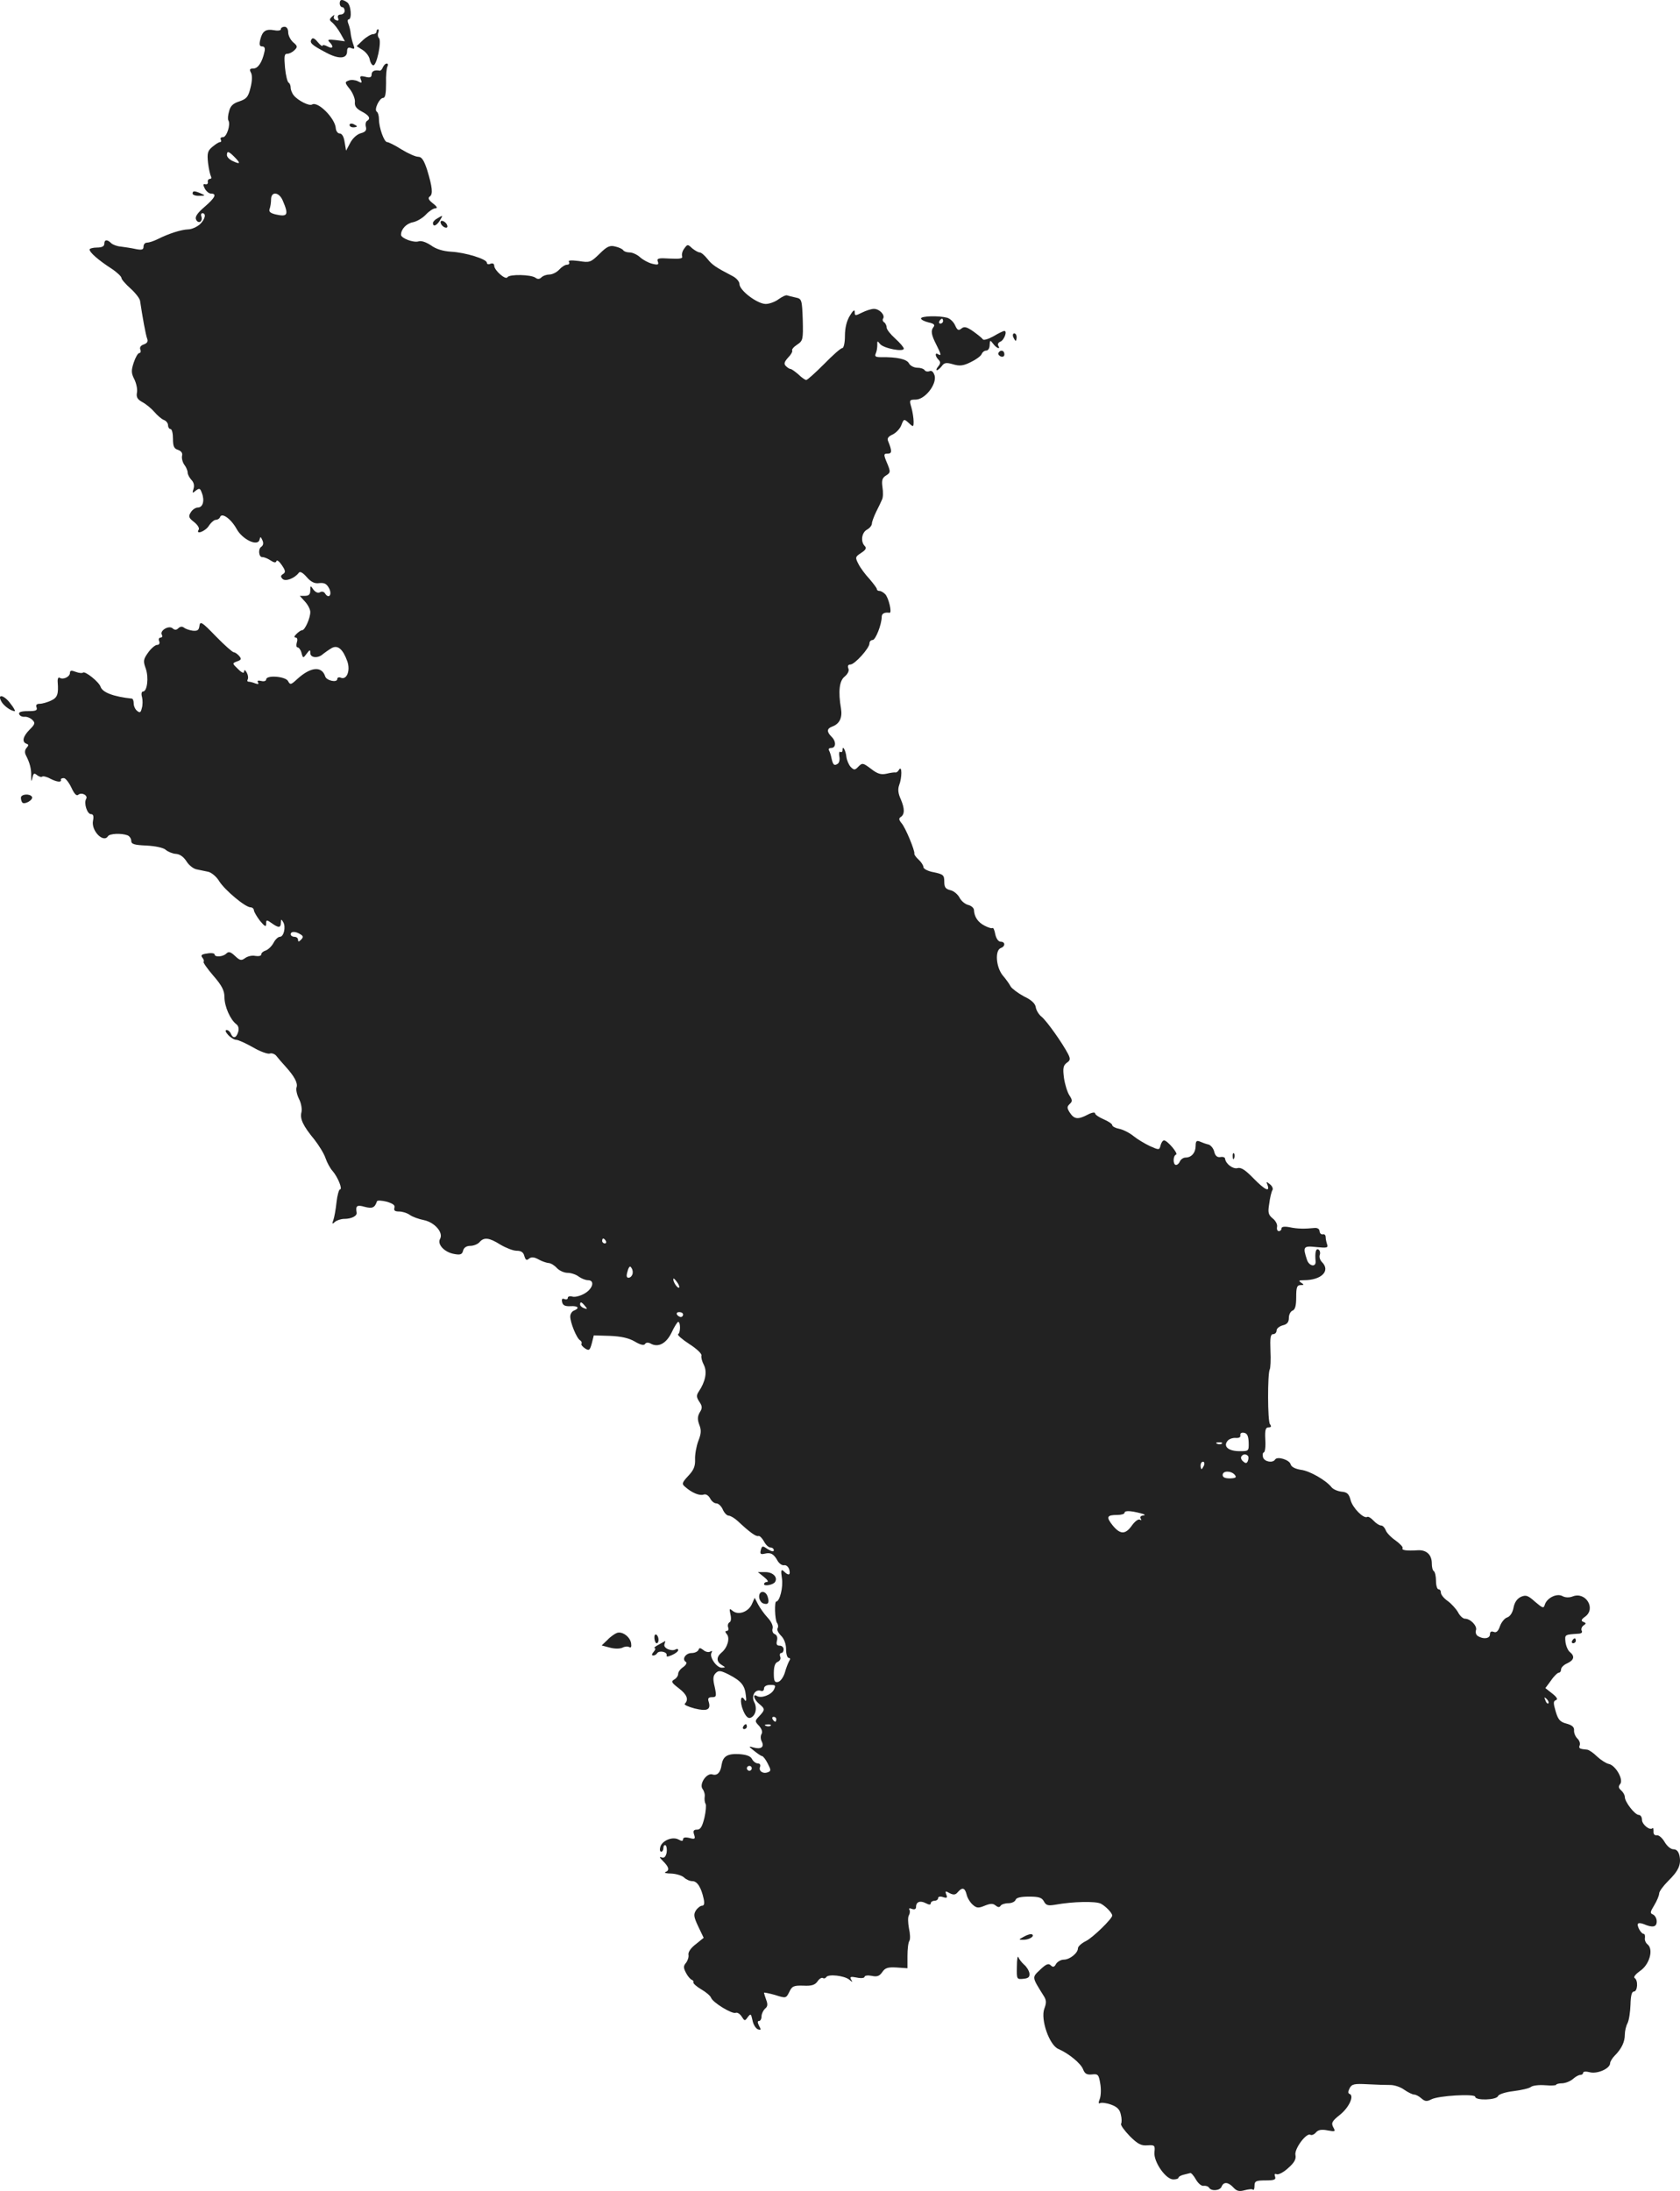 <?xml version="1.0" standalone="no"?>
<!DOCTYPE svg PUBLIC "-//W3C//DTD SVG 20010904//EN"
 "http://www.w3.org/TR/2001/REC-SVG-20010904/DTD/svg10.dtd">
<svg version="1.0" xmlns="http://www.w3.org/2000/svg"
 width="685pt" height="893.261pt" viewBox="0 0 685 893.261"
 preserveAspectRatio="xMidYMid meet">
<g transform="translate(-740.475,1405.927) scale(0.1,-0.1)"
fill="#222222" stroke="none">
<path d="M8790 14045 c0 -8 5 -15 10 -15 6 0 10 -7 10 -15 0 -8 -7 -15 -16
-15 -10 0 -14 -6 -11 -14 4 -10 1 -13 -8 -9 -8 3 -12 10 -8 17 3 6 0 5 -8 -2
-12 -11 -12 -15 1 -25 8 -7 23 -26 33 -44 l18 -32 -38 5 c-29 3 -35 2 -25 -8
19 -19 14 -30 -8 -18 -11 6 -20 7 -20 3 -1 -4 -9 2 -20 15 -12 15 -21 19 -25
11 -9 -14 0 -23 59 -54 52 -28 86 -26 86 5 0 14 5 18 17 13 13 -5 15 -3 9 13
-4 10 -9 30 -11 44 -1 14 -6 33 -10 43 -4 9 -3 17 1 17 15 0 10 60 -6 70 -21
14 -30 12 -30 -5z"/>
<path d="M8550 13940 c0 -5 -12 -7 -27 -4 -35 6 -48 -3 -57 -38 -5 -21 -3 -28
8 -28 9 0 13 -7 9 -22 -9 -42 -26 -68 -45 -68 -15 0 -17 -4 -10 -17 6 -11 5
-35 -2 -62 -9 -37 -16 -45 -45 -55 -26 -8 -37 -19 -42 -40 -5 -16 -6 -33 -3
-38 10 -16 -7 -68 -22 -68 -9 0 -12 -4 -9 -10 3 -5 2 -10 -3 -10 -5 0 -19 -9
-32 -20 -19 -16 -21 -26 -17 -65 3 -25 9 -50 12 -55 3 -6 1 -10 -4 -10 -6 0
-10 -6 -9 -12 2 -7 -3 -12 -10 -10 -10 2 -10 -2 -2 -18 6 -11 17 -20 25 -20
25 0 17 -17 -26 -54 -28 -24 -40 -40 -35 -51 3 -9 11 -13 17 -10 6 4 8 13 5
21 -3 8 -1 14 4 14 17 0 11 -26 -11 -46 -12 -10 -33 -20 -48 -20 -28 -1 -78
-17 -124 -40 -16 -8 -35 -14 -43 -14 -8 0 -14 -7 -14 -16 0 -13 -7 -15 -32
-10 -18 4 -46 8 -61 10 -15 1 -33 8 -39 14 -16 16 -28 15 -28 -3 0 -10 -10
-15 -30 -15 -16 0 -30 -4 -30 -8 0 -12 37 -44 88 -77 23 -15 42 -33 42 -39 0
-6 17 -25 37 -43 20 -18 38 -41 39 -51 9 -61 23 -140 29 -154 4 -11 0 -18 -14
-23 -12 -4 -18 -12 -14 -21 3 -7 1 -14 -4 -14 -6 0 -16 -18 -23 -39 -11 -33
-10 -44 3 -69 8 -17 13 -41 10 -54 -3 -18 2 -27 22 -38 15 -8 37 -26 49 -40
12 -14 29 -29 39 -33 9 -3 17 -13 17 -22 0 -8 5 -15 10 -15 6 0 10 -18 10 -39
0 -31 4 -41 21 -46 13 -5 19 -13 16 -24 -2 -10 2 -26 9 -36 8 -10 14 -25 14
-33 0 -7 7 -20 15 -29 10 -10 13 -23 9 -36 -6 -19 -5 -20 9 -8 15 11 18 10 25
-10 12 -31 4 -59 -17 -59 -9 0 -22 -9 -28 -19 -11 -17 -9 -23 13 -40 14 -11
23 -25 19 -31 -14 -22 26 -8 41 15 9 14 22 25 29 25 7 0 15 5 17 11 7 20 45
-7 68 -49 24 -43 86 -72 93 -43 3 14 5 13 12 -3 5 -11 3 -21 -5 -26 -14 -9
-10 -44 5 -42 6 0 20 -5 32 -13 15 -10 23 -11 25 -3 2 6 12 -2 22 -17 15 -22
16 -29 5 -36 -10 -6 -11 -11 -2 -20 12 -12 50 3 66 25 5 7 16 1 32 -17 18 -21
33 -28 52 -25 21 2 30 -3 40 -22 13 -26 -2 -44 -17 -20 -4 7 -13 9 -20 5 -8
-5 -18 -1 -27 10 -12 18 -13 18 -13 -3 0 -16 -6 -22 -22 -22 l-21 0 21 -23
c12 -13 22 -32 22 -43 0 -25 -22 -74 -33 -74 -5 0 -15 -7 -23 -15 -10 -9 -11
-15 -4 -15 7 0 9 -8 5 -20 -3 -11 -2 -20 3 -20 5 0 13 -10 16 -22 6 -23 7 -23
21 -4 13 17 15 18 15 3 0 -20 32 -23 52 -4 8 6 23 17 35 24 25 14 46 -4 64
-54 13 -38 -2 -76 -26 -67 -8 4 -15 1 -15 -5 0 -16 -43 -7 -49 10 -14 44 -59
40 -114 -10 -26 -24 -29 -25 -38 -8 -11 19 -89 25 -89 6 0 -6 -9 -9 -20 -6
-13 3 -18 1 -13 -6 4 -7 0 -8 -11 -4 -10 4 -22 7 -27 7 -6 0 -7 4 -4 10 3 5 1
18 -4 27 -7 12 -10 13 -11 4 0 -8 -9 -5 -24 10 -25 24 -25 24 -4 32 17 6 18
10 8 22 -7 8 -17 15 -22 15 -5 0 -38 29 -73 65 -57 59 -64 63 -67 43 -2 -18
-8 -22 -28 -20 -14 2 -30 8 -36 13 -6 5 -15 4 -22 -3 -8 -8 -15 -8 -24 0 -16
13 -54 -11 -43 -27 3 -6 1 -11 -5 -11 -7 0 -10 -7 -6 -15 3 -9 0 -15 -9 -15
-7 0 -24 -14 -36 -31 -20 -28 -21 -35 -10 -65 13 -37 6 -94 -11 -94 -6 0 -8
-10 -4 -23 3 -12 3 -33 -1 -45 -4 -18 -8 -20 -19 -11 -8 6 -14 20 -14 30 0 11
-3 19 -7 20 -75 8 -120 25 -128 48 -6 20 -64 66 -72 58 -3 -3 -16 -2 -29 3
-18 7 -24 6 -24 -4 0 -16 -27 -29 -42 -20 -5 4 -9 -4 -8 -17 4 -50 -1 -64 -27
-76 -15 -7 -36 -13 -46 -13 -13 0 -17 -5 -13 -15 4 -12 -3 -15 -35 -15 -28 0
-39 -4 -36 -12 2 -7 12 -12 22 -11 10 1 24 -5 32 -13 12 -12 11 -17 -11 -39
-28 -28 -33 -51 -13 -58 9 -3 9 -7 0 -17 -7 -8 -8 -19 -3 -29 16 -31 23 -56
22 -86 0 -23 1 -25 5 -7 4 19 7 21 19 11 8 -6 17 -9 21 -6 3 3 18 0 34 -9 28
-14 46 -15 42 -3 -1 3 4 6 12 6 7 0 21 -18 31 -39 12 -26 21 -35 28 -29 14 12
41 -3 32 -17 -10 -17 4 -62 20 -62 9 0 12 -8 8 -27 -8 -41 43 -92 61 -63 7 11
54 13 79 4 9 -3 16 -14 16 -23 0 -13 12 -17 62 -19 37 -2 69 -9 78 -17 9 -8
28 -16 42 -17 17 -1 32 -13 43 -30 9 -15 27 -30 41 -33 13 -3 35 -7 48 -10 13
-3 34 -20 45 -39 23 -36 106 -106 128 -106 7 0 13 -6 13 -12 1 -7 12 -26 25
-43 20 -24 25 -26 25 -12 0 17 2 17 22 3 29 -21 38 -20 38 2 1 15 2 15 10 1
11 -19 2 -59 -14 -59 -7 0 -19 -11 -26 -25 -7 -13 -21 -27 -32 -31 -10 -3 -18
-10 -18 -16 0 -6 -11 -8 -24 -6 -13 3 -31 -1 -42 -9 -15 -11 -21 -10 -41 9
-18 17 -26 19 -35 10 -14 -14 -48 -16 -48 -4 0 5 -14 7 -30 4 -23 -3 -28 -7
-20 -17 5 -6 8 -14 5 -17 -3 -2 15 -28 40 -57 35 -40 45 -61 45 -87 0 -38 24
-92 48 -110 9 -7 12 -18 8 -32 -8 -26 -21 -28 -30 -7 -3 8 -11 15 -17 15 -7 0
-5 -8 6 -20 10 -11 25 -20 33 -20 8 0 39 -14 69 -31 29 -17 60 -28 68 -25 8 3
21 -2 27 -10 7 -9 24 -29 38 -44 36 -40 50 -67 44 -84 -3 -8 1 -29 10 -47 9
-17 13 -42 10 -54 -7 -27 6 -55 53 -112 18 -23 39 -57 45 -75 6 -18 19 -42 29
-53 21 -24 42 -75 30 -75 -4 0 -11 -24 -14 -52 -3 -29 -9 -62 -13 -73 -6 -16
-5 -18 7 -7 7 6 24 12 38 12 29 0 53 12 50 26 -5 28 2 32 33 23 31 -8 41 -4
50 23 2 4 20 3 40 -2 26 -8 35 -15 31 -25 -3 -11 2 -15 19 -15 13 0 33 -6 44
-14 11 -8 37 -17 57 -21 44 -9 81 -51 66 -77 -12 -22 18 -54 57 -61 26 -5 33
-2 37 13 3 13 14 20 30 20 13 0 30 7 37 15 18 21 39 19 85 -10 22 -13 52 -25
66 -25 19 0 28 -6 32 -22 5 -16 9 -19 19 -10 9 7 20 7 38 -3 14 -8 32 -14 41
-15 9 0 24 -9 34 -20 10 -11 30 -20 44 -20 14 0 35 -7 45 -15 11 -8 28 -15 38
-15 29 0 21 -34 -13 -54 -17 -10 -39 -16 -50 -13 -10 3 -19 1 -19 -5 0 -6 -6
-8 -14 -5 -9 4 -12 0 -9 -13 3 -13 13 -17 34 -16 31 2 39 -8 14 -18 -8 -3 -15
-14 -15 -24 0 -25 26 -89 40 -97 6 -4 8 -10 6 -14 -3 -4 4 -12 14 -19 17 -11
20 -8 28 21 l8 32 66 -2 c46 -2 77 -9 101 -23 23 -14 38 -17 42 -10 4 6 12 7
22 2 31 -18 64 -1 86 44 11 24 24 44 27 44 10 0 10 -44 0 -50 -5 -3 16 -21 45
-40 30 -19 52 -40 50 -47 -2 -7 2 -24 10 -39 14 -28 6 -68 -21 -108 -10 -15
-10 -23 2 -41 13 -19 13 -27 2 -44 -9 -16 -10 -28 -2 -50 9 -22 8 -37 -4 -67
-8 -22 -14 -55 -13 -75 1 -28 -6 -44 -28 -67 -26 -28 -27 -33 -12 -45 27 -24
59 -37 75 -31 9 3 19 -3 26 -15 6 -12 17 -21 26 -21 8 0 20 -11 26 -25 6 -14
17 -25 24 -25 7 0 24 -10 37 -22 48 -45 74 -64 84 -61 5 2 15 -8 23 -22 7 -14
19 -25 27 -25 7 0 13 -5 13 -11 0 -7 -9 -5 -24 4 -22 15 -24 15 -29 -3 -4 -16
-1 -19 16 -15 25 6 37 -1 53 -30 7 -11 18 -19 27 -17 8 1 17 -7 20 -18 6 -23
-3 -26 -22 -7 -11 10 -13 5 -8 -28 6 -36 -9 -95 -23 -95 -8 0 -6 -74 3 -87 5
-7 6 -17 2 -23 -3 -5 3 -18 15 -30 12 -12 20 -33 20 -55 0 -19 5 -35 11 -35 6
0 7 -5 2 -12 -4 -7 -13 -29 -18 -48 -6 -19 -18 -36 -28 -38 -14 -3 -17 4 -17
36 0 27 5 42 16 46 9 4 14 13 10 21 -3 8 -1 15 4 15 6 0 10 7 10 15 0 8 -7 15
-16 15 -12 0 -15 6 -11 21 3 12 0 22 -9 26 -8 3 -12 13 -9 23 3 10 -5 28 -20
44 -14 15 -31 39 -39 54 l-14 27 -12 -27 c-15 -31 -55 -45 -78 -26 -13 11 -14
10 -9 -14 4 -16 3 -30 -4 -33 -6 -4 -8 -13 -5 -21 3 -8 0 -14 -6 -14 -7 0 -7
-4 1 -14 13 -16 2 -55 -23 -75 -21 -18 -20 -37 2 -50 16 -10 16 -10 0 -11 -22
0 -52 45 -42 61 4 8 3 9 -5 5 -6 -4 -19 -2 -28 6 -13 10 -17 10 -20 1 -3 -7
-15 -13 -28 -13 -24 0 -41 -25 -24 -36 6 -3 2 -12 -10 -21 -12 -8 -21 -20 -21
-28 0 -8 -7 -18 -16 -23 -14 -8 -11 -13 19 -36 33 -25 41 -46 24 -63 -4 -4 14
-12 40 -19 52 -13 68 -5 57 29 -4 12 0 17 14 17 18 0 19 4 11 42 -8 32 -7 45
4 56 12 12 20 11 54 -6 50 -26 65 -44 69 -85 3 -21 1 -27 -5 -18 -16 26 -21
-7 -6 -43 10 -24 20 -34 30 -30 21 8 28 40 15 64 -13 25 4 54 27 46 7 -3 13 1
13 9 0 9 10 15 25 15 23 0 24 -2 15 -20 -11 -21 -52 -36 -69 -25 -19 11 -12
-15 9 -32 25 -21 25 -24 1 -50 -19 -20 -19 -21 -1 -40 11 -13 15 -25 10 -33
-5 -8 -4 -22 1 -31 11 -22 -3 -33 -34 -24 -21 6 -21 5 3 -14 14 -11 28 -21 32
-21 4 0 15 -14 23 -30 14 -27 14 -31 1 -36 -20 -8 -39 5 -32 22 3 8 -1 14 -9
14 -8 0 -19 8 -24 18 -6 12 -23 18 -54 20 -47 2 -64 -9 -70 -44 -4 -31 -18
-45 -37 -39 -24 8 -56 -40 -40 -60 6 -8 10 -22 8 -32 -1 -10 0 -22 4 -28 3 -5
1 -31 -5 -57 -9 -36 -16 -48 -30 -48 -14 0 -17 -5 -12 -20 6 -18 3 -20 -19
-14 -17 4 -26 2 -26 -5 0 -8 -5 -9 -19 -1 -25 13 -67 -5 -74 -31 -3 -11 -1
-19 4 -19 5 0 9 7 9 16 0 8 4 13 9 10 4 -3 6 -17 4 -30 -4 -17 -10 -23 -21
-19 -10 4 -8 -1 6 -15 25 -25 28 -38 10 -45 -7 -3 4 -6 24 -6 20 -1 43 -8 52
-16 8 -8 23 -15 34 -15 20 0 36 -26 46 -72 4 -19 2 -28 -6 -28 -7 0 -19 -9
-26 -20 -10 -16 -8 -27 10 -65 l22 -46 -32 -26 c-19 -14 -32 -32 -30 -43 2 -9
-3 -24 -10 -33 -11 -13 -11 -20 0 -41 7 -14 18 -26 23 -28 6 -2 9 -7 7 -11 -1
-4 13 -17 32 -28 19 -11 37 -26 40 -34 7 -20 85 -67 100 -62 7 3 18 -4 25 -15
12 -19 13 -19 25 -2 12 15 13 14 19 -13 3 -17 13 -33 22 -37 13 -4 14 -2 5 14
-7 14 -7 20 0 20 5 0 10 8 10 19 0 10 7 24 14 31 11 8 12 18 5 36 -5 14 -9 27
-9 29 0 2 20 -2 45 -9 44 -14 45 -14 58 12 11 24 18 27 57 26 34 -2 48 3 58
17 7 11 17 17 22 14 5 -3 11 -1 14 4 9 13 72 6 93 -10 14 -12 16 -12 8 0 -6
11 -2 13 23 8 18 -4 32 -2 32 3 0 5 13 7 29 4 22 -5 32 -1 43 15 12 18 24 21
59 19 l44 -3 0 50 c0 28 3 55 8 62 4 6 3 30 -2 51 -4 22 -5 46 0 53 4 7 5 17
2 23 -4 5 1 7 10 3 11 -4 17 -1 17 8 0 21 17 27 40 15 13 -7 20 -7 20 0 0 5 7
10 15 10 8 0 15 5 15 11 0 6 9 8 20 4 16 -5 19 -3 13 11 -5 14 -3 15 14 5 16
-8 24 -7 33 4 18 21 29 19 36 -9 3 -14 14 -32 25 -42 16 -14 23 -15 49 -4 23
9 33 10 44 1 10 -8 16 -9 21 -1 3 5 17 10 31 10 14 0 27 6 30 14 3 9 22 13 55
13 39 0 52 -4 60 -19 9 -17 17 -19 47 -14 72 13 165 15 186 4 20 -11 45 -37
46 -48 0 -13 -79 -90 -107 -104 -18 -9 -33 -22 -33 -30 0 -19 -33 -46 -58 -46
-11 0 -25 -8 -31 -17 -7 -14 -13 -15 -22 -6 -9 9 -19 5 -43 -18 -34 -32 -34
-29 14 -106 12 -18 12 -29 3 -53 -16 -43 20 -148 57 -164 42 -18 92 -59 101
-83 7 -18 15 -23 36 -21 25 3 28 -1 34 -37 4 -22 3 -50 -2 -63 -6 -15 -5 -21
1 -17 6 3 26 1 45 -6 25 -9 36 -20 40 -41 4 -15 4 -32 1 -37 -3 -5 13 -27 35
-50 33 -33 47 -40 72 -38 30 2 32 0 29 -28 -4 -39 46 -111 77 -111 11 0 21 3
21 7 0 4 9 9 20 12 11 3 24 6 28 7 3 2 14 -10 23 -26 9 -16 23 -28 32 -26 8 1
18 -2 22 -8 9 -15 45 -12 51 5 8 20 27 19 48 -4 14 -15 24 -17 46 -11 16 4 31
6 34 2 3 -3 6 4 6 16 0 19 6 22 45 22 35 0 43 3 39 15 -4 10 -2 14 7 10 8 -2
29 9 47 26 25 22 32 36 29 52 -6 25 45 93 61 83 5 -3 15 1 22 9 9 11 23 14 47
9 33 -6 34 -5 24 13 -9 17 -5 25 28 51 37 30 59 78 38 85 -6 2 -6 10 1 23 9
17 19 19 74 16 35 -2 76 -3 92 -3 16 0 41 -8 56 -19 16 -11 34 -20 41 -20 7 0
20 -7 30 -16 14 -12 22 -13 39 -4 29 16 180 24 180 11 0 -16 87 -14 93 3 3 7
29 16 63 20 32 4 63 11 71 17 7 6 33 9 58 7 25 -2 45 -1 45 2 0 3 12 6 26 6
14 1 33 9 43 18 10 9 23 16 29 16 7 0 12 4 12 9 0 5 12 6 27 2 31 -8 83 15 83
37 0 6 9 21 19 31 28 28 41 56 41 86 0 14 5 35 11 46 6 12 11 45 12 75 1 37 5
54 14 54 15 0 18 46 3 55 -6 4 4 16 22 29 38 25 56 87 31 108 -8 6 -13 18 -11
27 1 9 -1 16 -5 16 -11 0 -30 35 -23 42 3 3 13 2 23 -2 37 -16 53 -12 53 11 0
12 -7 24 -15 28 -13 5 -12 10 5 38 11 18 20 40 20 48 0 8 17 31 36 50 43 42
54 67 47 103 -4 18 -12 27 -25 27 -11 0 -26 13 -36 30 -9 16 -24 29 -32 27 -9
-1 -14 5 -13 16 0 10 -1 16 -4 13 -11 -11 -43 15 -43 34 0 11 -6 20 -13 20
-16 0 -57 53 -57 73 0 8 -7 20 -15 27 -11 10 -12 16 -4 26 15 18 -19 77 -47
82 -10 2 -32 16 -47 30 -15 15 -33 27 -40 28 -32 3 -36 5 -31 18 3 7 -1 20
-10 28 -8 8 -14 23 -13 33 1 13 -8 21 -30 27 -27 7 -35 16 -45 50 -10 34 -10
42 1 46 9 3 4 12 -15 27 l-28 22 23 31 c12 18 27 32 32 32 5 0 9 6 9 13 0 8
11 19 25 25 28 13 32 29 11 46 -8 6 -16 25 -18 41 -3 31 -4 30 55 34 11 1 15
6 11 12 -3 6 0 16 7 21 12 8 12 10 0 15 -11 4 -9 10 8 22 44 33 1 102 -51 82
-15 -6 -31 -5 -42 1 -23 13 -63 -7 -72 -34 -5 -17 -8 -16 -40 11 -29 26 -37
29 -58 20 -16 -8 -26 -23 -30 -45 -4 -20 -14 -35 -26 -39 -10 -3 -23 -19 -29
-35 -7 -21 -15 -28 -25 -24 -11 4 -16 1 -16 -10 0 -17 -26 -21 -49 -7 -8 5
-11 16 -8 24 6 17 -22 47 -45 47 -8 0 -21 12 -28 26 -8 14 -27 35 -42 46 -15
10 -28 26 -28 34 0 8 -4 14 -10 14 -5 0 -10 15 -10 34 0 19 -4 37 -9 40 -5 3
-8 17 -8 31 0 36 -22 56 -57 54 -46 -3 -68 0 -62 9 2 4 -11 18 -29 31 -19 13
-37 32 -40 42 -4 10 -12 19 -19 19 -7 0 -21 9 -31 20 -10 11 -21 17 -25 15
-15 -9 -60 37 -68 68 -7 26 -14 33 -38 35 -16 2 -34 10 -40 18 -22 28 -89 67
-125 71 -24 4 -39 12 -42 23 -5 18 -54 33 -63 19 -9 -15 -42 -10 -49 8 -3 10
-2 19 3 21 5 1 8 25 6 52 -2 39 1 50 13 50 11 0 13 4 6 13 -10 12 -10 207 -1
223 3 5 5 39 3 77 -2 52 0 67 11 67 8 0 14 7 14 15 0 8 11 17 25 21 18 4 25
13 25 30 0 14 7 27 15 30 11 4 15 21 15 55 0 40 3 49 18 49 14 0 15 2 2 10
-12 8 -9 10 11 10 72 0 110 38 74 74 -8 8 -12 21 -9 29 3 8 1 18 -5 22 -11 6
-15 -12 -12 -47 3 -26 -26 -22 -35 5 -18 54 -15 58 39 52 42 -4 48 -3 43 11
-3 9 -6 22 -6 30 0 8 -5 13 -12 11 -7 -1 -12 5 -13 13 0 9 -9 14 -20 13 -39
-4 -70 -4 -102 3 -22 4 -33 2 -33 -5 0 -6 -5 -11 -11 -11 -6 0 -9 8 -7 18 2 9
-6 25 -18 34 -18 15 -20 24 -14 60 3 24 9 49 13 55 4 6 -1 17 -10 24 -15 12
-16 12 -10 -3 11 -31 -11 -20 -58 28 -32 33 -50 45 -64 41 -19 -5 -48 17 -51
38 0 6 -9 9 -19 7 -13 -2 -21 5 -25 21 -3 14 -14 27 -23 30 -10 2 -26 8 -35
12 -14 6 -18 2 -18 -17 0 -28 -17 -48 -41 -48 -9 0 -19 -7 -23 -15 -3 -8 -10
-15 -16 -15 -13 0 -13 37 0 42 11 3 -35 58 -49 58 -5 0 -11 -9 -14 -20 -5 -20
-6 -20 -44 -3 -21 10 -51 28 -67 41 -16 13 -42 26 -57 29 -16 3 -29 10 -29 15
0 5 -16 16 -35 24 -19 8 -35 19 -35 24 0 6 -13 4 -30 -5 -40 -21 -55 -19 -73
8 -12 19 -12 24 -1 35 12 11 12 16 -1 36 -8 12 -18 44 -22 71 -5 39 -3 50 11
61 15 10 16 16 6 36 -24 46 -86 133 -107 151 -12 9 -23 27 -25 40 -2 15 -18
30 -48 44 -24 13 -48 31 -54 40 -5 10 -20 31 -33 46 -27 34 -32 101 -8 111 20
7 19 26 0 26 -9 0 -18 12 -22 30 -3 17 -8 28 -11 26 -2 -3 -17 1 -32 9 -28 14
-43 37 -44 65 -1 8 -11 17 -24 20 -12 3 -28 16 -35 30 -7 13 -23 27 -37 30
-20 5 -25 12 -25 35 0 26 -4 30 -42 38 -24 4 -43 14 -43 21 0 7 -9 21 -20 31
-10 9 -18 20 -17 24 3 11 -36 106 -52 124 -11 13 -12 20 -4 25 17 11 17 34 1
72 -11 24 -13 41 -7 58 12 31 12 82 0 64 -4 -8 -11 -13 -15 -12 -3 1 -20 -1
-36 -5 -23 -5 -37 -1 -64 20 -32 24 -35 25 -51 9 -14 -15 -18 -15 -31 -2 -8 8
-16 27 -18 41 -3 28 -16 50 -16 28 0 -7 -4 -10 -9 -7 -4 3 -6 -5 -4 -18 3 -13
0 -27 -7 -31 -14 -9 -19 -4 -25 24 -2 11 -7 26 -10 31 -3 6 1 10 9 10 20 0 21
27 1 46 -20 20 -19 33 3 41 30 11 42 36 36 73 -12 70 -7 114 15 131 13 11 19
24 15 33 -4 10 -1 16 8 16 18 0 78 67 78 86 0 8 6 14 13 14 12 0 37 64 37 95
0 13 12 19 32 16 11 -1 -4 62 -18 76 -7 7 -17 13 -23 13 -6 0 -11 3 -11 8 0 4
-14 22 -30 41 -17 18 -37 45 -45 61 -14 27 -13 29 11 45 19 12 23 20 15 28
-18 18 -13 55 9 67 11 6 20 17 20 25 0 7 8 28 17 47 9 18 20 40 24 50 5 9 5
32 2 51 -4 28 -1 38 15 48 18 11 18 15 6 45 -18 42 -17 44 2 44 16 0 16 12 0
51 -5 11 1 19 19 27 14 7 30 24 35 38 10 26 11 26 30 9 19 -18 20 -17 20 6 0
13 -4 39 -9 57 -9 30 -8 32 17 32 38 0 86 61 78 97 -5 16 -12 23 -21 19 -8 -3
-17 -1 -20 4 -4 6 -17 10 -30 10 -13 0 -29 8 -34 18 -9 17 -48 26 -114 25 -22
0 -27 3 -21 16 4 9 6 24 6 35 -1 16 1 16 11 3 14 -18 97 -34 97 -19 0 5 -16
24 -35 41 -19 17 -35 37 -35 45 0 8 -5 18 -10 21 -6 4 -8 11 -4 16 8 14 -15
39 -38 39 -10 0 -32 -7 -48 -15 -28 -14 -30 -14 -30 2 0 12 -7 7 -20 -15 -13
-21 -20 -50 -20 -82 0 -29 -5 -50 -11 -50 -6 0 -39 -29 -74 -65 -36 -36 -68
-65 -73 -65 -4 0 -19 10 -32 23 -14 12 -28 22 -32 22 -4 0 -12 5 -19 12 -9 9
-6 17 9 34 12 12 19 25 17 29 -3 4 6 15 20 24 24 16 25 21 23 102 -3 81 -4 85
-28 90 -14 3 -30 7 -36 9 -5 2 -21 -6 -35 -16 -13 -10 -37 -19 -52 -19 -34 0
-107 55 -107 81 0 10 -12 24 -27 32 -71 37 -84 46 -104 71 -11 14 -25 26 -31
26 -6 0 -20 8 -31 17 -18 17 -19 17 -32 -1 -8 -10 -11 -24 -9 -31 4 -10 -8
-12 -50 -10 -46 3 -54 1 -49 -12 5 -13 1 -15 -23 -9 -16 4 -38 16 -50 27 -11
10 -30 19 -42 19 -11 0 -23 4 -26 9 -3 5 -18 12 -32 15 -22 6 -34 1 -65 -30
-36 -35 -40 -36 -84 -29 -33 4 -45 3 -40 -4 3 -6 0 -11 -8 -11 -8 0 -22 -9
-32 -20 -10 -11 -28 -20 -40 -20 -11 0 -26 -5 -33 -12 -7 -7 -15 -8 -24 -1
-18 13 -106 15 -114 2 -7 -13 -54 28 -54 47 0 8 -6 11 -15 8 -8 -4 -15 -2 -15
4 0 15 -88 42 -146 45 -33 2 -62 11 -82 26 -20 13 -39 20 -51 16 -21 -6 -71
13 -71 27 0 23 22 46 48 51 16 3 40 17 53 31 13 14 31 26 39 26 10 0 7 7 -10
20 -18 14 -21 22 -13 28 14 9 11 38 -11 110 -13 39 -22 52 -36 52 -11 0 -42
14 -68 30 -27 17 -53 30 -59 30 -12 0 -33 59 -33 93 0 14 -4 28 -9 31 -12 8
11 56 26 56 9 0 12 19 12 59 -1 33 2 64 6 70 3 6 2 11 -3 11 -6 0 -12 -7 -16
-15 -3 -8 -9 -15 -13 -14 -21 4 -33 -2 -33 -16 0 -11 -7 -14 -25 -9 -21 5 -24
3 -19 -11 6 -14 4 -16 -12 -7 -10 5 -27 7 -37 3 -17 -6 -17 -9 5 -36 12 -16
21 -39 20 -51 -2 -17 5 -27 27 -39 31 -16 39 -29 22 -39 -5 -3 -7 -14 -4 -25
3 -13 -2 -20 -21 -25 -15 -4 -33 -20 -43 -39 l-17 -32 -6 35 c-3 22 -11 35
-20 35 -8 0 -15 10 -16 21 -2 40 -73 112 -97 97 -11 -7 -57 16 -74 37 -7 8
-13 23 -13 32 0 9 -4 18 -8 20 -5 2 -12 29 -15 61 -4 47 -3 57 9 57 9 0 22 7
30 15 13 13 12 17 -6 32 -11 10 -20 28 -20 40 0 14 -6 23 -15 23 -8 0 -15 -4
-15 -10z m-190 -520 c27 -27 25 -32 -5 -18 -14 6 -25 17 -25 25 0 18 7 16 30
-7z m197 -177 c26 -60 21 -69 -28 -58 -21 5 -29 11 -25 22 3 8 6 26 6 39 0 34
32 31 47 -3z m73 -2993 c12 -7 12 -12 2 -22 -9 -9 -12 -9 -12 0 0 7 -7 12 -15
12 -8 0 -15 5 -15 10 0 13 20 13 40 0z m1245 -1250 c3 -5 1 -10 -4 -10 -6 0
-11 5 -11 10 0 6 2 10 4 10 3 0 8 -4 11 -10z m108 -137 c-6 -15 -23 -18 -23
-4 0 5 3 17 6 26 5 12 9 14 14 4 5 -7 6 -18 3 -26z m191 -53 c-6 -5 -24 21
-24 34 0 6 6 1 14 -10 8 -10 12 -21 10 -24z m-384 -75 c11 -13 10 -14 -4 -9
-9 3 -16 10 -16 15 0 13 6 11 20 -6z m400 -35 c0 -5 -4 -10 -9 -10 -6 0 -13 5
-16 10 -3 6 1 10 9 10 9 0 16 -4 16 -10z m2306 -521 c1 -36 0 -36 -37 -36 -45
0 -68 19 -49 42 6 8 22 13 33 12 14 -1 21 3 19 11 -1 8 5 12 15 10 13 -2 18
-13 19 -39z m-109 -5 c-3 -3 -12 -4 -19 -1 -8 3 -5 6 6 6 11 1 17 -2 13 -5z
m106 -50 c3 -3 3 -12 0 -20 -4 -11 -9 -12 -19 -3 -8 6 -11 15 -8 20 6 10 18
12 27 3z m-179 -39 c-4 -8 -8 -15 -10 -15 -2 0 -4 7 -4 15 0 8 4 15 10 15 5 0
7 -7 4 -15z m125 -38 c9 -11 5 -14 -19 -15 -20 0 -30 4 -30 14 0 18 34 18 49
1z m-384 -157 c17 -4 22 -8 12 -9 -11 -1 -15 -6 -11 -13 4 -6 3 -8 -4 -4 -6 3
-20 -7 -32 -24 -27 -38 -48 -37 -79 1 -27 34 -23 42 19 42 17 0 30 4 30 9 0 9
23 9 65 -2z m1663 -775 c-3 -3 -9 2 -12 12 -6 14 -5 15 5 6 7 -7 10 -15 7 -18z
m-3148 -65 c0 -5 -2 -10 -4 -10 -3 0 -8 5 -11 10 -3 6 -1 10 4 10 6 0 11 -4
11 -10z m-23 -26 c-3 -3 -12 -4 -19 -1 -8 3 -5 6 6 6 11 1 17 -2 13 -5z m-77
-174 c0 -5 -4 -10 -10 -10 -5 0 -10 5 -10 10 0 6 5 10 10 10 6 0 10 -4 10 -10z"/>
<path d="M8940 13930 c0 -5 -7 -10 -14 -10 -8 0 -27 -11 -41 -24 l-26 -25 25
-16 c14 -9 26 -26 28 -37 2 -12 8 -23 14 -25 14 -5 36 98 24 111 -5 5 -6 15
-3 22 3 8 2 14 -1 14 -3 0 -6 -4 -6 -10z"/>
<path d="M8830 13550 c0 -6 7 -10 15 -10 8 0 15 2 15 4 0 2 -7 6 -15 10 -8 3
-15 1 -15 -4z"/>
<path d="M8190 13270 c0 -5 12 -10 28 -9 24 0 25 1 7 9 -27 12 -35 12 -35 0z"/>
<path d="M9188 13169 c-10 -5 -18 -14 -18 -19 0 -17 15 -11 28 10 14 23 13 23
-10 9z"/>
<path d="M9202 13149 c2 -7 10 -15 17 -17 8 -3 12 1 9 9 -2 7 -10 15 -17 17
-8 3 -12 -1 -9 -9z"/>
<path d="M11160 12761 c0 -5 14 -12 30 -16 23 -5 28 -10 21 -19 -12 -15 -9
-32 12 -73 19 -37 21 -47 7 -38 -14 9 -13 -8 2 -23 8 -8 8 -15 -2 -27 -7 -8
-9 -15 -5 -15 4 0 13 8 20 17 10 14 19 15 46 7 27 -8 42 -6 72 9 21 10 40 24
44 32 3 8 11 15 19 15 8 0 14 10 14 23 1 20 2 21 14 5 14 -19 32 -25 21 -8 -3
6 0 13 8 16 16 6 30 44 17 44 -5 0 -25 -10 -45 -22 -22 -12 -40 -17 -43 -12
-4 6 -22 20 -40 33 -26 18 -36 20 -47 11 -12 -10 -17 -7 -26 13 -6 14 -21 28
-33 31 -34 9 -106 7 -106 -3z m90 -11 c0 -5 -5 -10 -11 -10 -5 0 -7 5 -4 10 3
6 8 10 11 10 2 0 4 -4 4 -10z"/>
<path d="M11536 12685 c4 -8 8 -15 10 -15 2 0 4 7 4 15 0 8 -4 15 -10 15 -5 0
-7 -7 -4 -15z"/>
<path d="M11476 12621 c-3 -5 1 -11 9 -15 9 -3 15 0 15 9 0 16 -16 20 -24 6z"/>
<path d="M7410 11200 c9 -18 40 -40 55 -40 3 0 -4 14 -17 30 -25 35 -56 43
-38 10z"/>
<path d="M7490 10807 c0 -8 3 -17 6 -20 10 -9 46 12 39 24 -9 14 -45 11 -45
-4z"/>
<path d="M12431 9344 c0 -11 3 -14 6 -6 3 7 2 16 -1 19 -3 4 -6 -2 -5 -13z"/>
<path d="M10520 7630 c14 -11 19 -20 13 -20 -7 0 -13 -4 -13 -9 0 -10 38 -3
45 9 12 19 -9 40 -39 40 l-31 0 25 -20z"/>
<path d="M10500 7550 c0 -11 7 -23 15 -27 21 -8 28 1 20 26 -8 27 -35 27 -35
1z"/>
<path d="M9920 7402 c-8 -3 -26 -15 -38 -28 l-24 -23 34 -9 c19 -5 40 -5 51 0
9 5 22 6 28 2 7 -4 9 2 7 16 -4 26 -36 50 -58 42z"/>
<path d="M10073 7380 c1 -11 5 -20 9 -20 11 0 10 28 -1 35 -6 3 -9 -4 -8 -15z"/>
<path d="M13815 7370 c-3 -5 -1 -10 4 -10 6 0 11 5 11 10 0 6 -2 10 -4 10 -3
0 -8 -4 -11 -10z"/>
<path d="M10090 7354 c-14 -7 -21 -14 -16 -14 5 0 3 -7 -4 -15 -8 -9 -9 -15
-2 -15 6 0 13 4 16 9 8 13 42 6 39 -8 -2 -7 4 -7 22 1 14 6 25 15 25 20 0 5
-5 6 -10 3 -17 -10 -52 5 -46 21 3 8 4 14 3 13 -1 -1 -13 -7 -27 -15z"/>
<path d="M10435 7020 c-3 -5 -1 -10 4 -10 6 0 11 5 11 10 0 6 -2 10 -4 10 -3
0 -8 -4 -11 -10z"/>
<path d="M11580 6164 c-22 -12 -23 -13 -5 -13 24 -1 50 14 38 22 -4 3 -19 -1
-33 -9z"/>
<path d="M11551 6042 c-1 -52 -1 -53 27 -50 21 2 26 8 24 23 -2 11 -12 27 -22
35 -9 8 -20 22 -23 30 -3 8 -6 -9 -6 -38z"/>
</g>
</svg>
